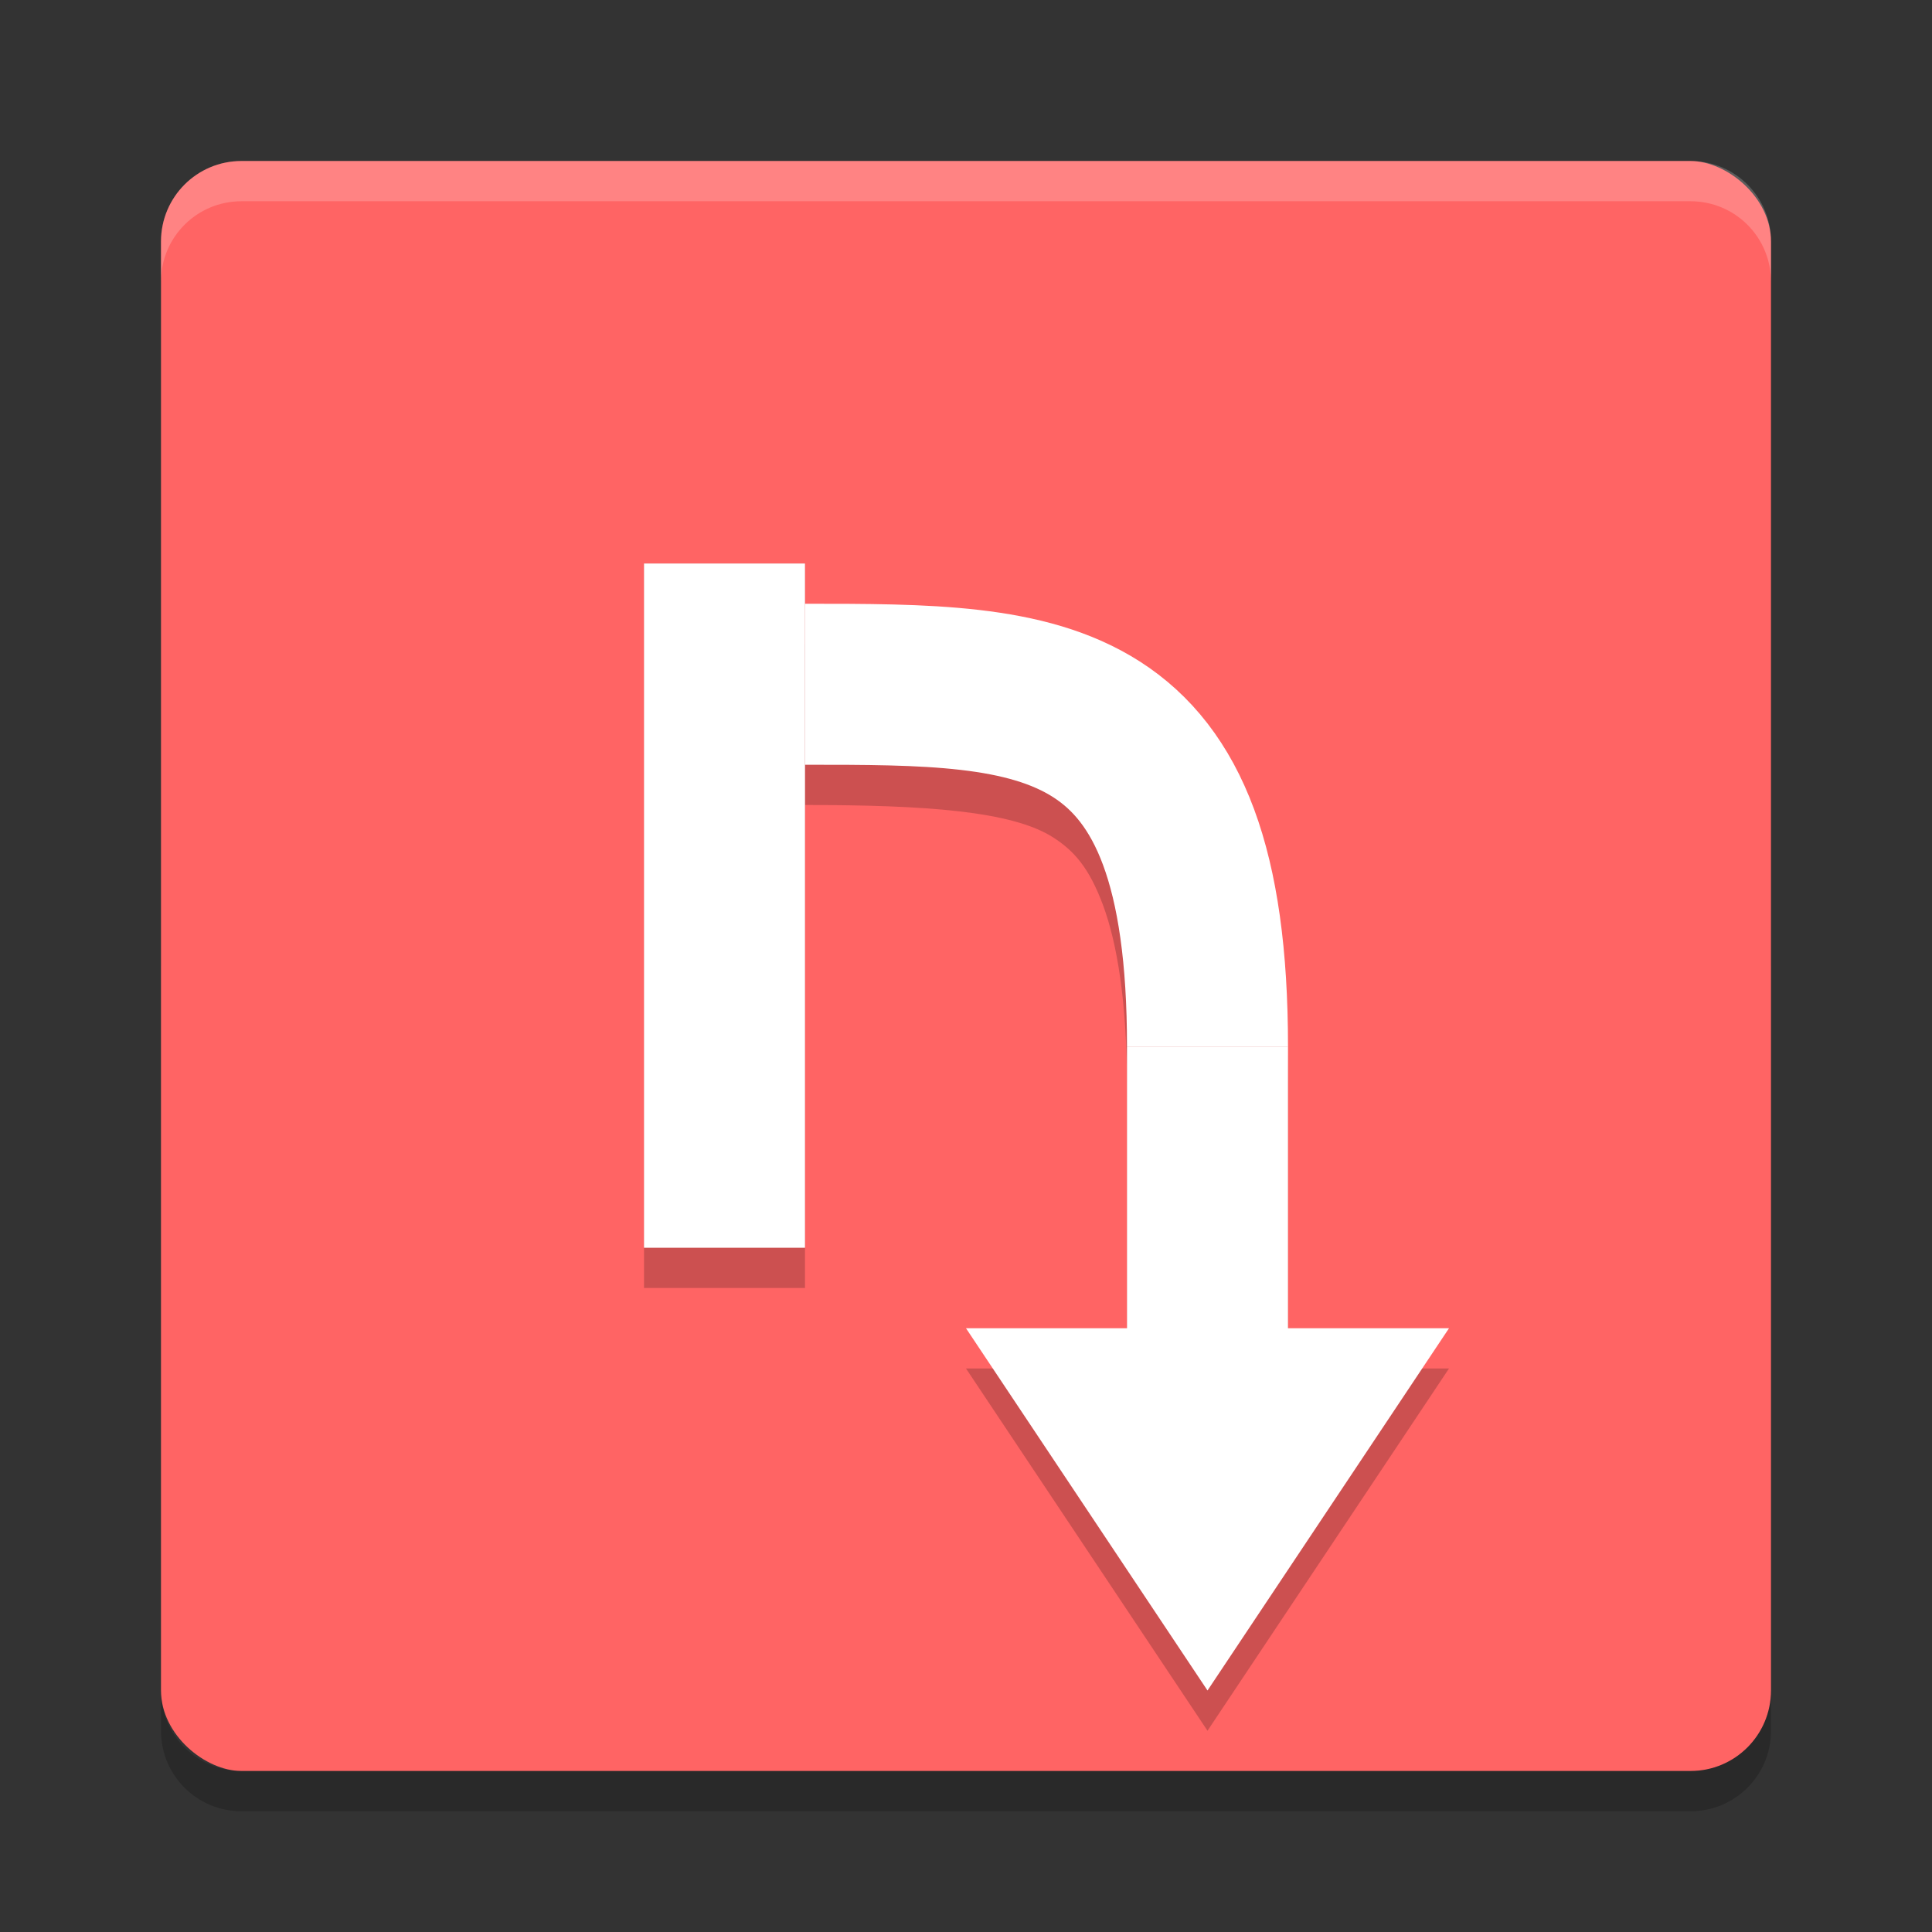 <?xml version="1.0" encoding="UTF-8" standalone="no"?>
<svg xmlns="http://www.w3.org/2000/svg" height="48" width="48" version="1">
 <rect width="100%" height="100%" fill="#333333" stroke="none"/>
 <path opacity=".05" d="m6 5c-1.108 0-2 0.892-2 2v17h40v-17c0-1.108-0.892-2-2-2h-36z"/>
 <rect transform="matrix(0,-1,-1,0,0,0)" rx="2" ry="2" height="40" width="40" y="-44" x="-44" fill="#fabd7f" style="fill:#ff6464;fill-opacity:1"/>
 <path style="opacity:0.2;fill:#000000;fill-opacity:1" d="m 16,14 v 18 h 4 V 20 c 3,0 5.147,0.15 6.168,0.807 0.511,0.328 0.89,0.746 1.238,1.686 C 27.754,23.432 28,24.898 28,27 v 7 h -4 l 6,9 6,-9 H 32 V 27 C 32,24.602 31.746,22.693 31.156,21.102 30.567,19.51 29.571,18.24 28.332,17.443 25.853,15.85 23,16 20,16 v -2 z"/>
 <path opacity=".2" fill="#fff" d="m4 7v-1c0-1.108 0.892-2 2-2h36c1.108 0 2 0.892 2 2v1c0-1.108-0.892-2-2-2h-36c-1.108 0-2 0.892-2 2z"/>
 <path opacity=".2" d="m4 42v1c0 1.108 0.892 2 2 2h36c1.108 0 2-0.892 2-2v-1c0 1.108-0.892 2-2 2h-36c-1.108 0-2-0.892-2-2z"/>
 <path style="opacity:1;fill:#ffffff;fill-opacity:1" d="m 28,33 h -4 l 6,9 6,-9 h -4 v -7 h -4 z"/>
 <path style="opacity:1;fill:#ffffff;fill-opacity:1;" d="m 16,14 h 4 v 17 h -4 z"/>
 <path style="fill:none;stroke:#ffffff;stroke-width:4;stroke-opacity:1" d="M 30,26 C 30,17 26,17 20,17"/>
</svg>
